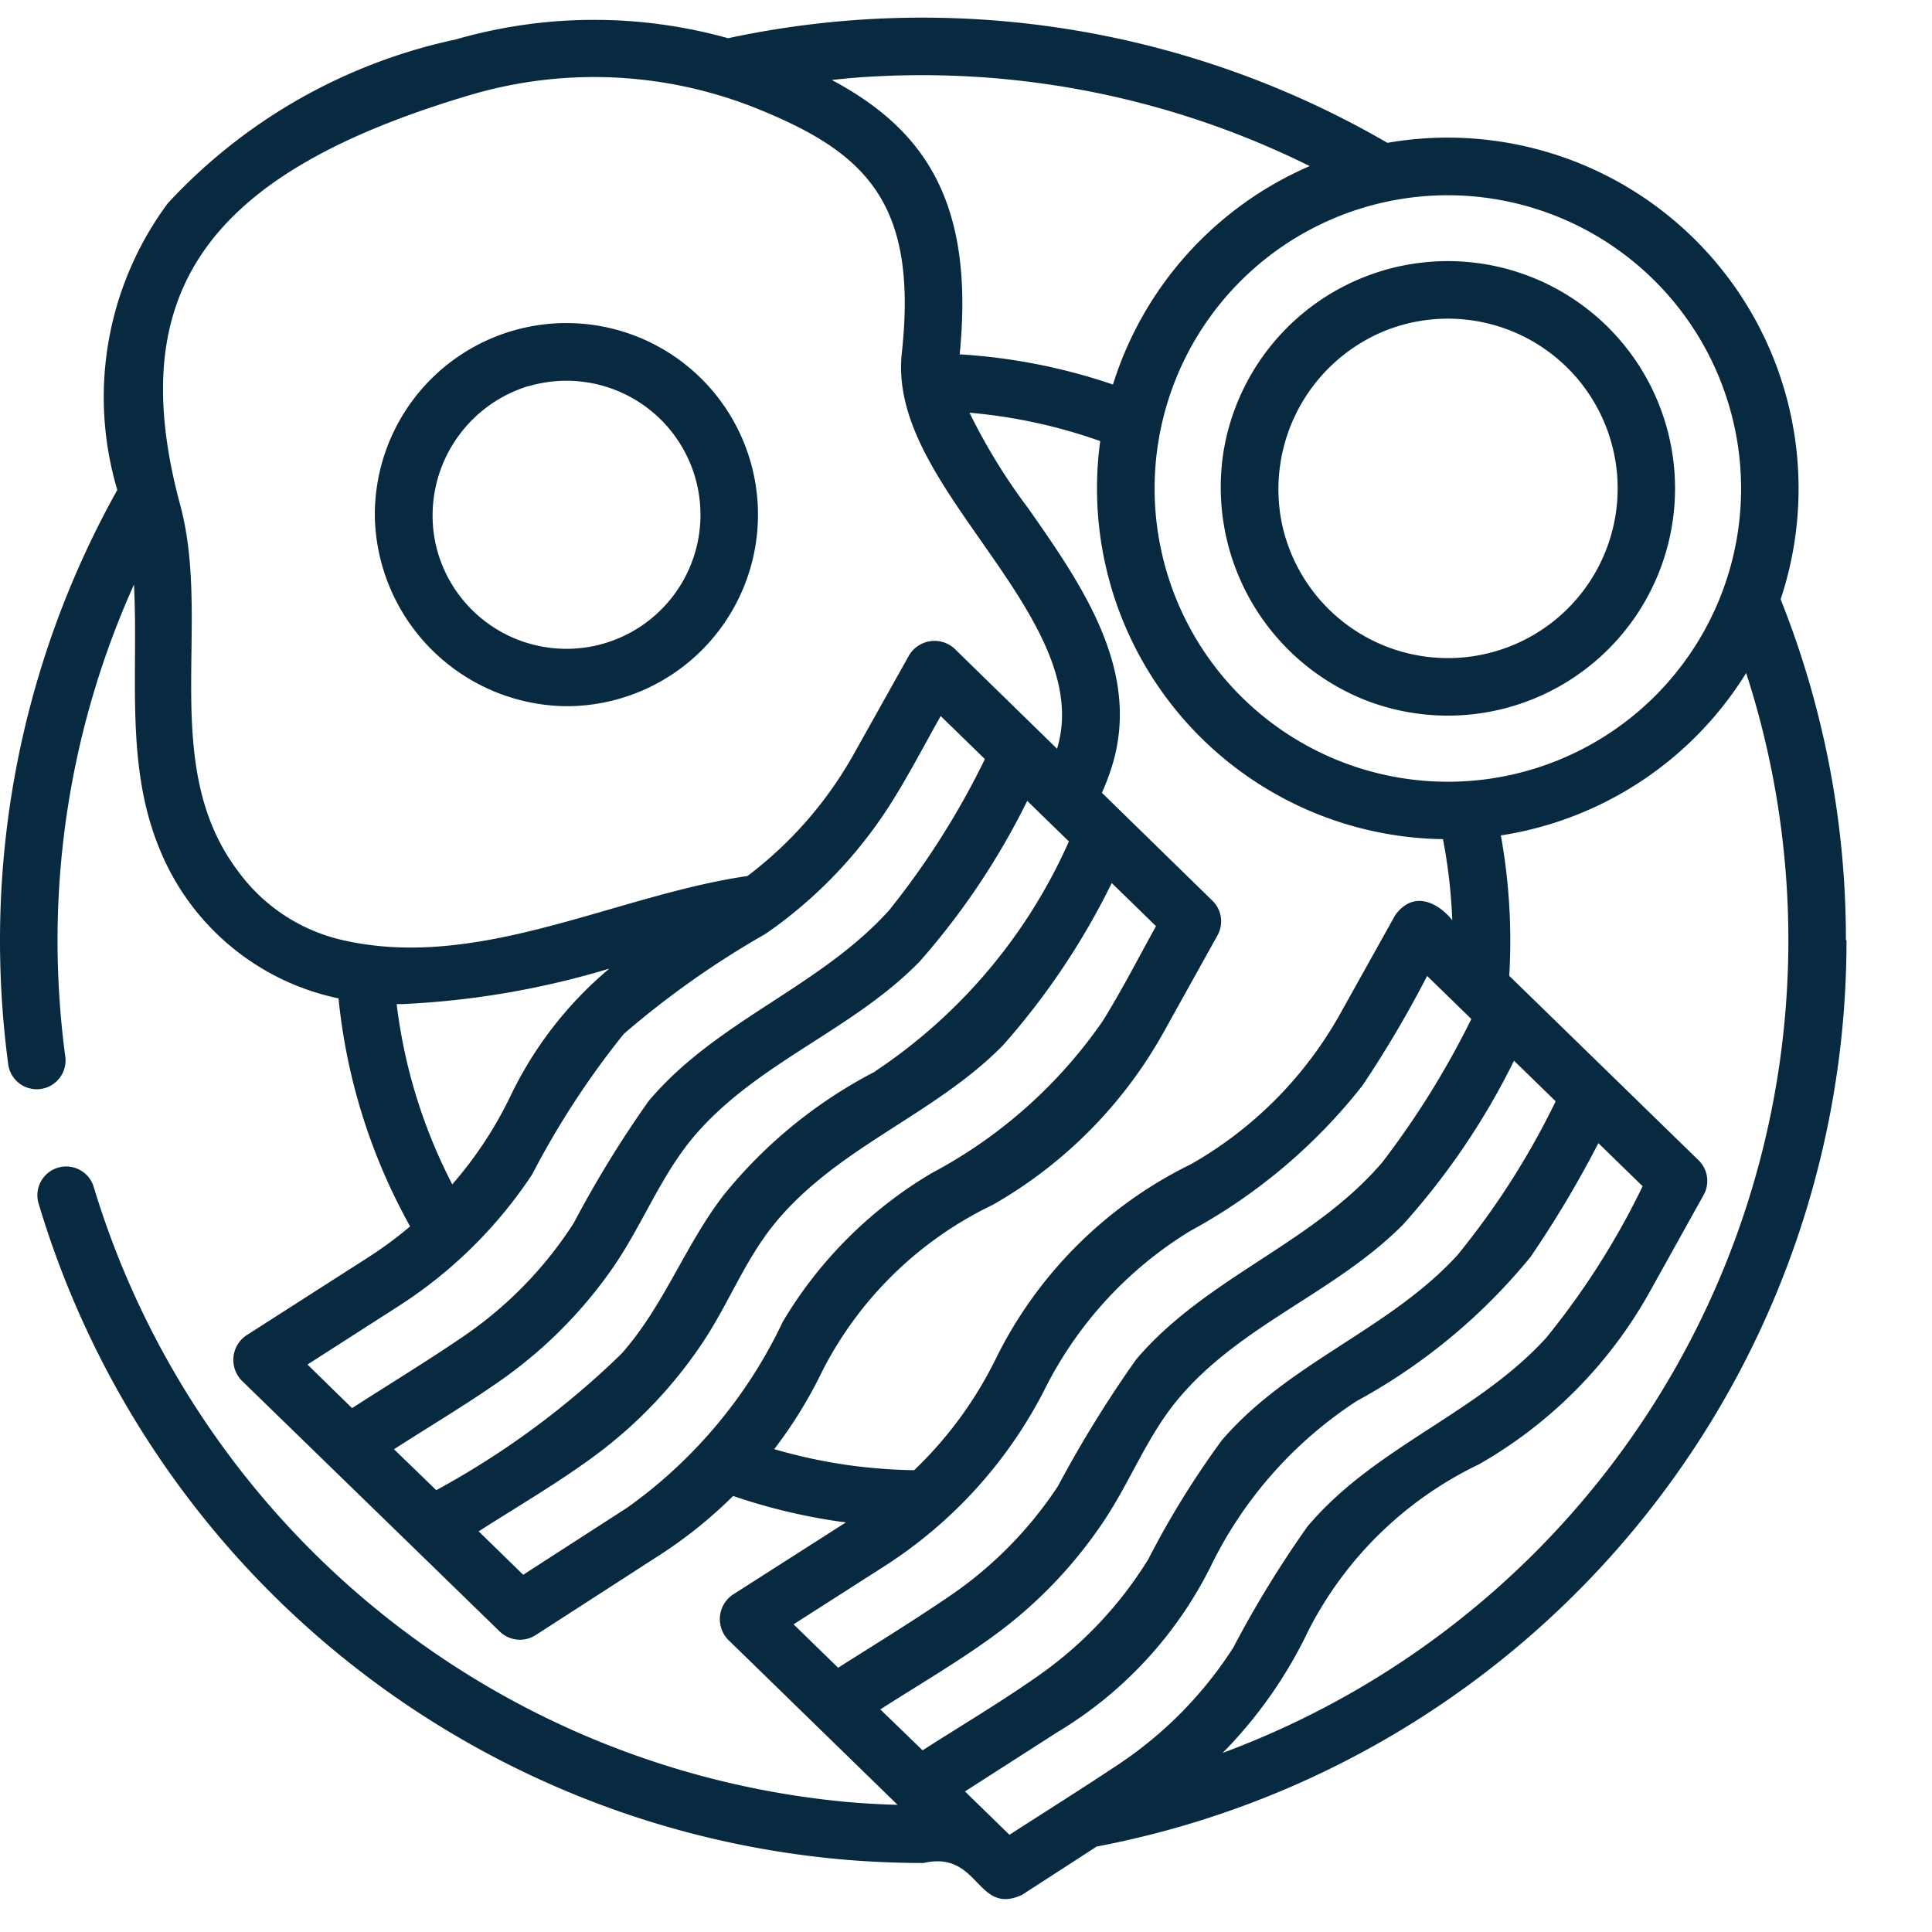 <svg xmlns="http://www.w3.org/2000/svg" width="32" height="32" viewBox="0 0 32 32">
  <g id="cat_portuguesa" transform="translate(-194 -439.709)">
    <rect id="Rectangle_8277" data-name="Rectangle 8277" width="32" height="32" transform="translate(194 439.709)" fill="none"/>
    <g id="lunch" transform="translate(194 440)">
      <path id="Path_5898" data-name="Path 5898" d="M35.481,15.287A15.2,15.2,0,0,0,34.4,9.635a5.812,5.812,0,0,0-6.513-7.56A15.347,15.347,0,0,0,16.966.342a8.252,8.252,0,0,0-4.512.021A9.075,9.075,0,0,0,7.688,3.074a5.386,5.386,0,0,0-.838,4.75,15.287,15.287,0,0,0-1.943,7.463,15.48,15.48,0,0,0,.134,2.032.477.477,0,1,0,.945-.126,14.528,14.528,0,0,1-.126-1.907A14.357,14.357,0,0,1,7.126,9.392c.077,1.476-.156,2.99.431,4.395a4.1,4.1,0,0,0,2.957,2.458A9.735,9.735,0,0,0,11.7,20.022a6.52,6.52,0,0,1-.687.508l-2.03,1.3a.491.491,0,0,0-.075.743l1.439,1.4,1.4,1.361h0l1.439,1.4a.481.481,0,0,0,.591.059l2.062-1.331a7.516,7.516,0,0,0,1.211-.975,9.7,9.7,0,0,0,1.762.424l.107.013-1.878,1.2a.491.491,0,0,0-.075.743l2.808,2.736c-.285-.008-.57-.024-.852-.049a14.425,14.425,0,0,1-12.467-10.2.477.477,0,0,0-.914.271,15.3,15.3,0,0,0,13.3,10.881c.452.04.911.06,1.363.06.933-.214.87.878,1.631.528l1.236-.8a15.276,15.276,0,0,0,12.42-15.018ZM33.745,7.8a4.857,4.857,0,1,1-4.857-4.857A4.862,4.862,0,0,1,33.745,7.8ZM18.914,1.009A14.458,14.458,0,0,1,26.6,2.46a5.839,5.839,0,0,0-3.259,3.618,9.662,9.662,0,0,0-2.539-.5c.253-2.53-.59-3.729-2.119-4.545l.234-.023ZM8.843,14.129c-1.313-1.747-.421-4.088-.951-6.055-.954-3.536.446-5.506,4.832-6.8a7.229,7.229,0,0,1,4.68.217c1.832.731,2.712,1.56,2.44,4.064-.116,1.07.58,2.066,1.318,3.121.789,1.128,1.6,2.294,1.253,3.435l-1.7-1.66a.491.491,0,0,0-.749.109l-.919,1.641a6.527,6.527,0,0,1-1.76,2.018c-2.167.314-4.407,1.554-6.637,1.076A2.953,2.953,0,0,1,8.843,14.129Zm10.569,3.323A7.871,7.871,0,0,0,16.9,19.495c-.648.835-.99,1.837-1.7,2.637a13.945,13.945,0,0,1-3.067,2.259l-.7-.678c.6-.387,1.225-.756,1.811-1.171a7.5,7.5,0,0,0,1.8-1.816c.5-.714.8-1.539,1.367-2.206,1.048-1.223,2.616-1.741,3.732-2.889a12.156,12.156,0,0,0,1.778-2.657l.69.672a8.906,8.906,0,0,1-3.207,3.806Zm-7.865-1.111A14.047,14.047,0,0,0,15,15.752a6.31,6.31,0,0,0-1.643,2.122,6.539,6.539,0,0,1-.959,1.452,8.784,8.784,0,0,1-.921-2.986h.065Zm-.024,4.992a7.512,7.512,0,0,0,2.2-2.175,13.944,13.944,0,0,1,1.517-2.325,14.834,14.834,0,0,1,2.348-1.657,7.518,7.518,0,0,0,2.1-2.2c.285-.457.535-.938.8-1.407l.732.713a13.345,13.345,0,0,1-1.583,2.5c-1.158,1.287-2.865,1.828-3.989,3.167a18.283,18.283,0,0,0-1.239,2.019A6.569,6.569,0,0,1,12.6,21.832c-.608.416-1.241.8-1.862,1.2L10,22.31Zm3.792,3.335-1.742,1.124-.738-.719c.651-.417,1.329-.81,1.95-1.272a7.5,7.5,0,0,0,1.761-1.856c.428-.642.7-1.366,1.189-1.967,1.043-1.276,2.645-1.795,3.786-2.957a12.072,12.072,0,0,0,1.8-2.686l.733.714c-.292.525-.566,1.065-.885,1.575a8,8,0,0,1-2.833,2.517A7.045,7.045,0,0,0,17.873,21.6,7.955,7.955,0,0,1,15.315,24.667Zm2.415-.956a7.442,7.442,0,0,0,.8-1.3,6.158,6.158,0,0,1,2.82-2.747l.009-.005a7.48,7.48,0,0,0,2.824-2.859l.89-1.6a.477.477,0,0,0-.084-.573L23.158,12.84a3.894,3.894,0,0,0,.158-.412c.512-1.6-.49-3.03-1.374-4.294a9.8,9.8,0,0,1-.977-1.589,8.7,8.7,0,0,1,2.165.47,5.81,5.81,0,0,0,5.677,6.593,8.824,8.824,0,0,1,.154,1.342c-.215-.268-.628-.518-.945-.083L27.1,16.509a6.526,6.526,0,0,1-2.467,2.483,7.06,7.06,0,0,0-3.214,3.185,6.529,6.529,0,0,1-1.371,1.883,8.865,8.865,0,0,1-1.106-.086,8.732,8.732,0,0,1-1.21-.262Zm12.254-6.434.69.672a13.029,13.029,0,0,1-1.63,2.551c-1.139,1.24-2.793,1.772-3.9,3.064a14.583,14.583,0,0,0-1.217,1.969,6.552,6.552,0,0,1-1.779,1.9c-.633.449-1.307.847-1.96,1.266l-.7-.678c.651-.418,1.329-.81,1.95-1.272A7.5,7.5,0,0,0,23.2,24.887c.427-.642.7-1.366,1.189-1.967,1.034-1.264,2.617-1.781,3.754-2.925A11.954,11.954,0,0,0,29.984,17.277ZM19.578,25.636A7.553,7.553,0,0,0,22.2,22.742,6.461,6.461,0,0,1,24.617,20.1a9.239,9.239,0,0,0,2.856-2.41,18.621,18.621,0,0,0,1.072-1.816l.732.713A14.248,14.248,0,0,1,27.8,18.963c-1.159,1.355-2.92,1.9-4.078,3.267a19.664,19.664,0,0,0-1.292,2.094,6.571,6.571,0,0,1-1.787,1.816c-.606.414-1.236.8-1.854,1.192l-.738-.719ZM21.628,30.1l-.738-.719,1.524-.978a6.671,6.671,0,0,0,2.542-2.741,6.838,6.838,0,0,1,2.422-2.747,9.708,9.708,0,0,0,2.88-2.388,17.716,17.716,0,0,0,1.123-1.884l.733.714a12.807,12.807,0,0,1-1.6,2.514c-1.154,1.263-2.839,1.8-3.952,3.123A17.647,17.647,0,0,0,25.333,27a6.611,6.611,0,0,1-1.886,1.923c-.6.4-1.213.784-1.819,1.175Zm3.526-1.354.035-.035a7.455,7.455,0,0,0,1.392-2,6.158,6.158,0,0,1,2.82-2.747l.009-.005A7.48,7.48,0,0,0,32.235,21.1l.89-1.6a.477.477,0,0,0-.084-.573l-3.136-3.055c.011-.194.017-.389.017-.582a9.81,9.81,0,0,0-.156-1.744,5.822,5.822,0,0,0,4.063-2.69,14.355,14.355,0,0,1-8.675,17.888Z" transform="translate(-4.907 0)" fill="#072a40"/>
      <path id="Path_5899" data-name="Path 5899" d="M110.04,89.432a3.173,3.173,0,1,0-3.174-3.118A3.207,3.207,0,0,0,110.04,89.432Zm-.628-5.3a2.22,2.22,0,1,1-1.545,2.588A2.242,2.242,0,0,1,109.412,84.129Z" transform="translate(-100.657 -78.026)" fill="#072a40"/>
      <path id="Path_5900" data-name="Path 5900" d="M339.389,73.554a3.764,3.764,0,1,0-2.4-4.152A3.793,3.793,0,0,0,339.389,73.554Zm.333-6.162a2.811,2.811,0,1,1-1.778,3.17A2.834,2.834,0,0,1,339.722,67.392Z" transform="translate(-316.721 -62.228)" fill="#072a40"/>
    </g>
  </g>
</svg>
